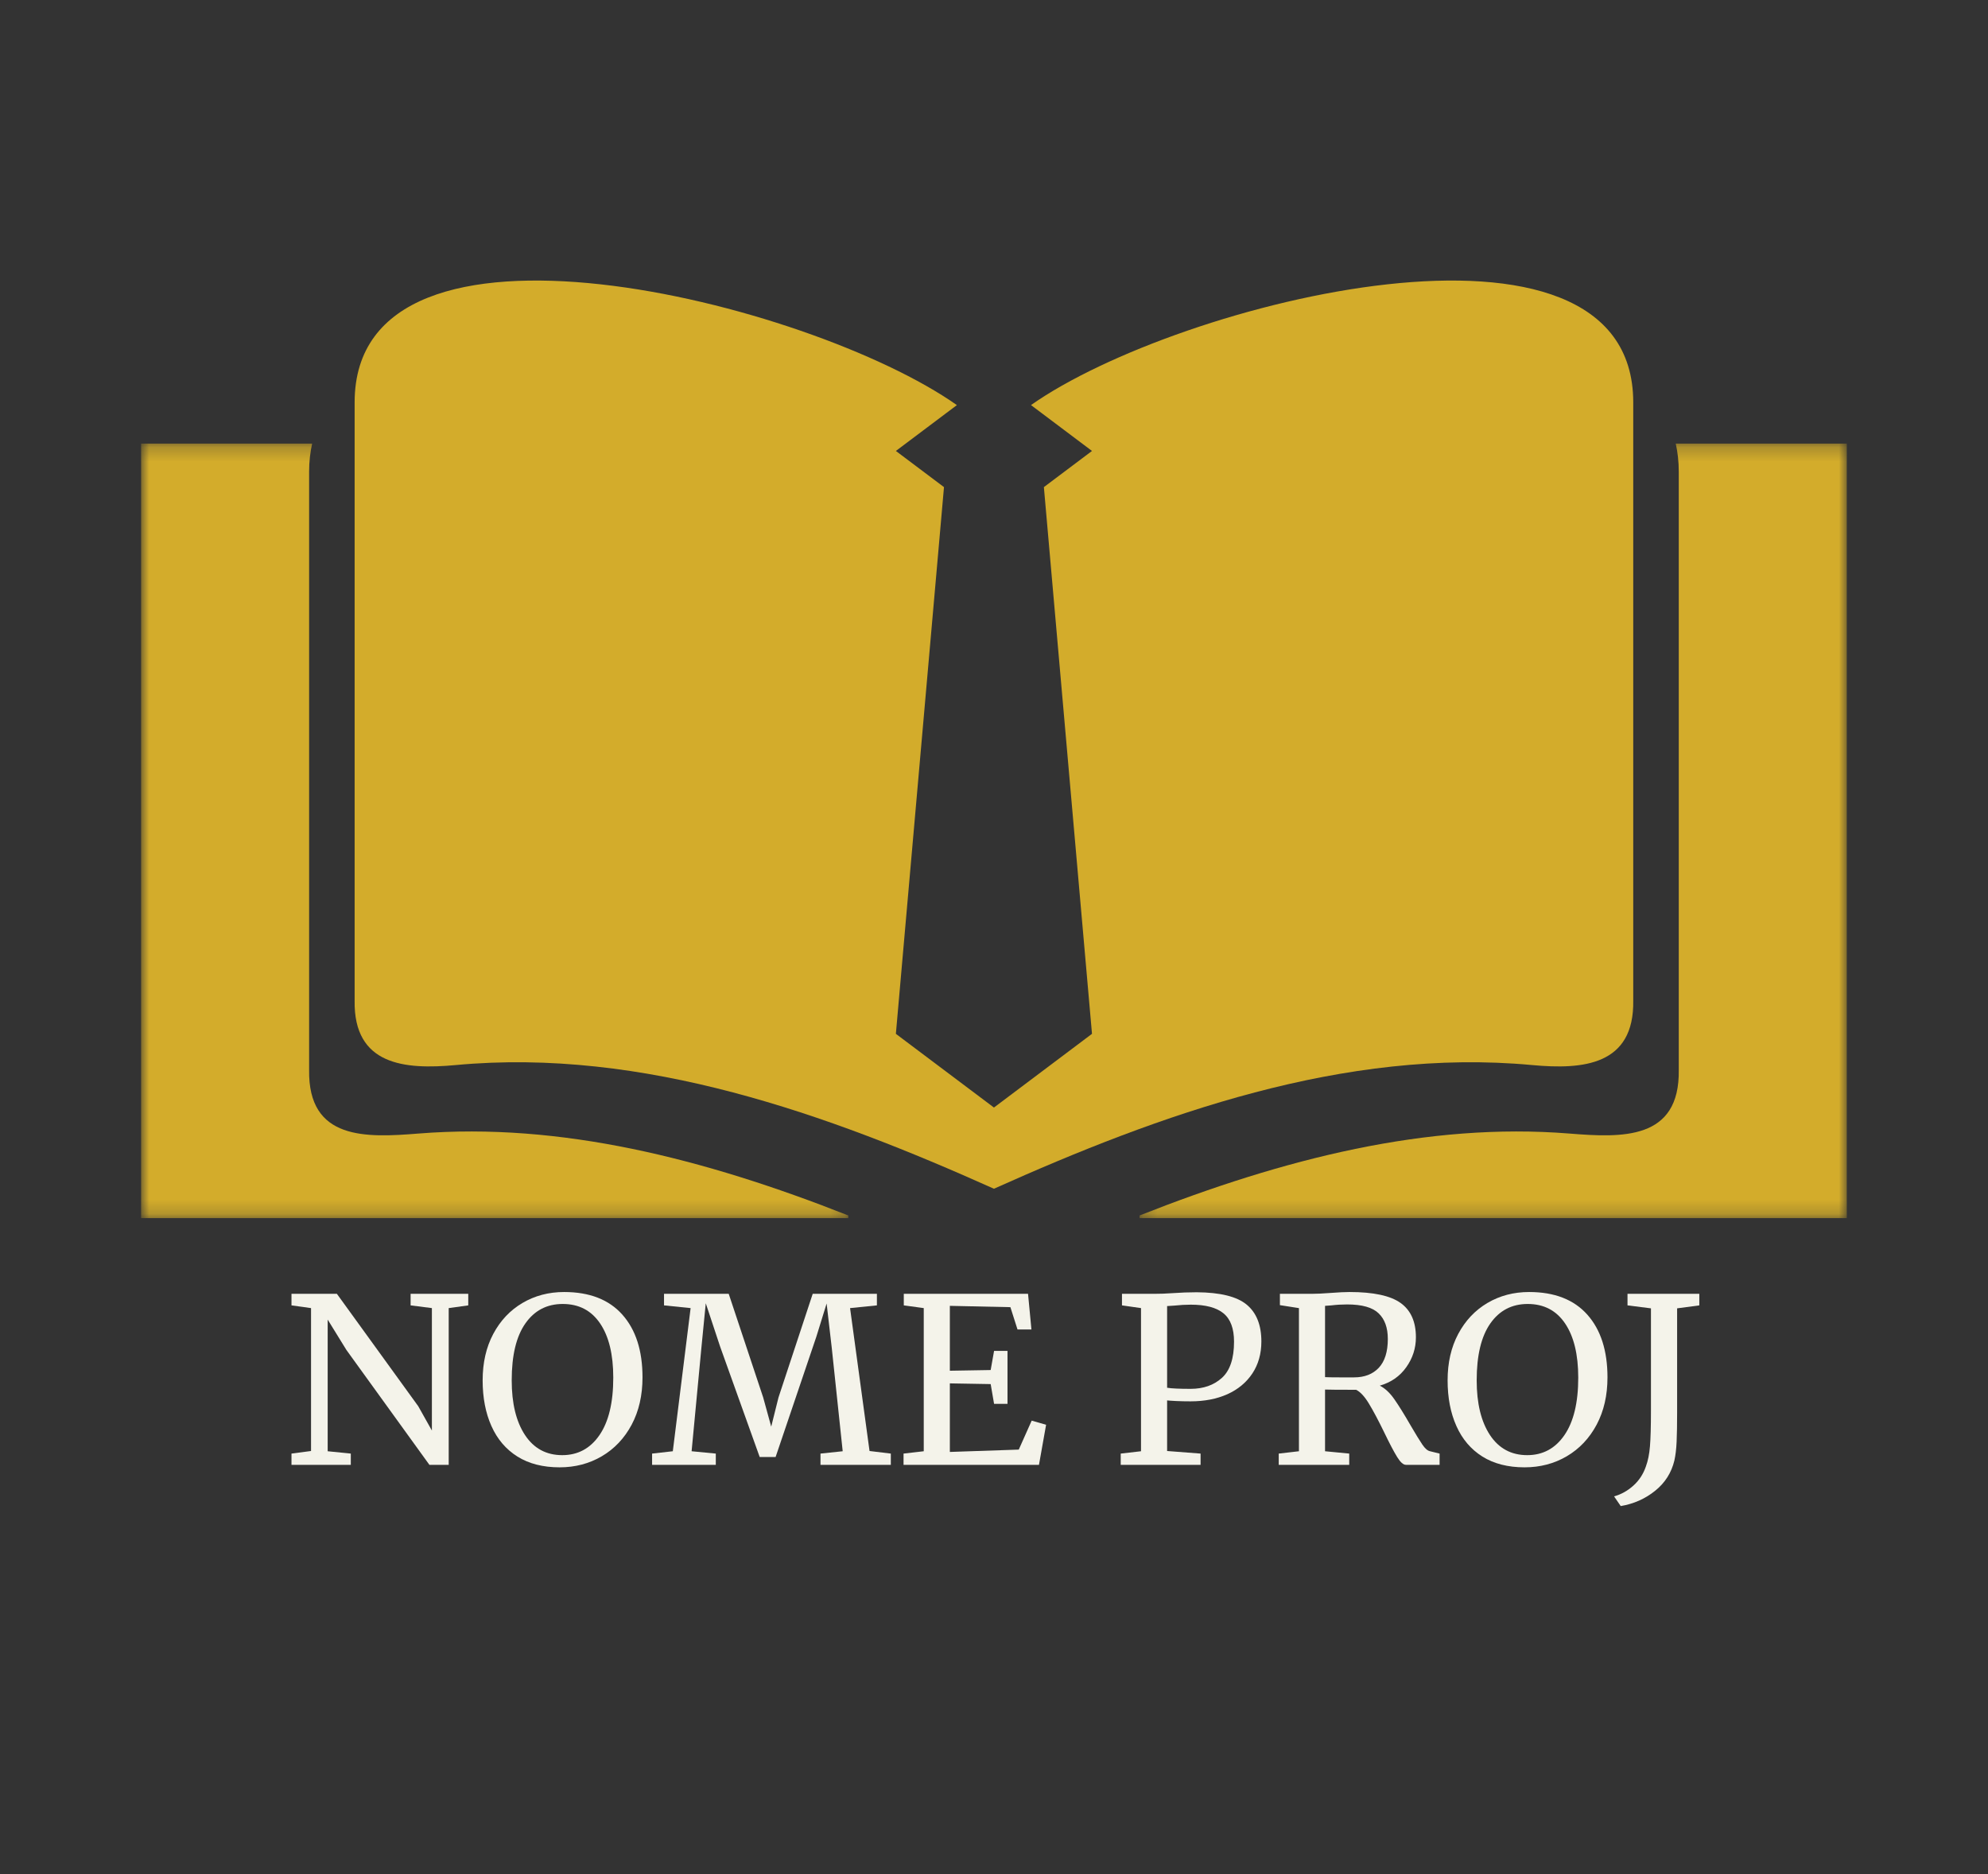 <svg width="140" height="132" viewBox="0 0 140 132" fill="none" xmlns="http://www.w3.org/2000/svg">
<rect x="0" y="0" width="140" height="132" fill="#333333" stroke="none"/>
<mask id="mask0_136_2" style="mask-type:luminance" maskUnits="userSpaceOnUse" x="9" y="31" width="51" height="55">
<path d="M9.934 31.243H59.786V85.796H9.934V31.243Z" fill="white"/>
</mask>
<g mask="url(#mask0_136_2)">
<path fill-rule="evenodd" clip-rule="evenodd" d="M9.934 31.243H21.982C21.846 31.853 21.769 32.506 21.769 33.216V75.349C21.687 80.326 25.779 80.135 29.477 79.839C39.457 79.042 49.569 81.595 59.738 85.61V85.796H9.934V31.243Z" fill="#D3AC2B"/>
</g>
<mask id="mask1_136_2" style="mask-type:luminance" maskUnits="userSpaceOnUse" x="80" y="31" width="51" height="55">
<path d="M80.223 31.243H130.054V85.796H80.223V31.243Z" fill="white"/>
</mask>
<g mask="url(#mask1_136_2)">
<path fill-rule="evenodd" clip-rule="evenodd" d="M130.057 31.243H118.01C118.146 31.853 118.223 32.506 118.223 33.216V75.349C118.305 80.326 114.213 80.135 110.514 79.839C100.535 79.042 90.423 81.595 80.254 85.61V85.796H130.057V31.243Z" fill="#D3AC2B"/>
</g>
<path fill-rule="evenodd" clip-rule="evenodd" d="M115.017 28.341V70.474C115.092 75.032 111.49 75.35 107.899 75.016C94.669 73.781 81.668 78.492 69.996 83.727C58.323 78.492 45.324 73.781 32.092 75.016C28.502 75.35 24.899 75.032 24.974 70.474V28.341C24.974 13.208 57.032 21.238 67.387 28.533L66.544 29.166L63.09 31.762L66.478 34.309L63.09 72.816L69.996 78.008L76.901 72.816L73.513 34.309L76.901 31.762L73.449 29.166L72.605 28.531C82.96 21.238 115.017 13.208 115.017 28.341Z" fill="#D3AC2B"/>
<path d="M21.904 92.134L20.527 91.942V91.128H23.724L29.452 99.042L30.415 100.758V92.134L28.916 91.942V91.128H32.976V91.942L31.599 92.134V103.173H30.24L24.395 95.082L23.076 92.943V102.216L24.704 102.381V103.173H20.527V102.381L21.904 102.199V92.134Z" fill="#F4F3EA"/>
<path d="M39.408 103.349C38.237 103.349 37.247 103.096 36.439 102.59C35.629 102.081 35.018 101.363 34.607 100.439C34.194 99.516 33.989 98.443 33.989 97.222C33.989 95.983 34.237 94.894 34.735 93.955C35.237 93.013 35.922 92.286 36.795 91.772C37.665 91.259 38.644 91.001 39.729 91.001C41.517 91.001 42.885 91.534 43.83 92.597C44.775 93.661 45.247 95.132 45.247 97.013C45.247 98.278 44.992 99.389 44.483 100.346C43.972 101.303 43.273 102.044 42.383 102.568C41.496 103.089 40.505 103.349 39.408 103.349ZM39.63 91.843C38.517 91.843 37.64 92.299 36.999 93.213C36.357 94.126 36.036 95.462 36.036 97.222C36.036 98.843 36.347 100.126 36.97 101.072C37.595 102.018 38.47 102.491 39.595 102.491C40.694 102.491 41.568 102.022 42.214 101.083C42.863 100.141 43.188 98.79 43.188 97.029C43.188 95.399 42.879 94.126 42.26 93.213C41.642 92.299 40.764 91.843 39.63 91.843Z" fill="#F4F3EA"/>
<path d="M48.635 92.134L46.762 91.942V91.128H51.318L53.745 98.426L54.311 100.483L54.824 98.426L57.233 91.128H61.754V91.942L59.864 92.134L61.235 102.199L62.734 102.381V103.173H57.781V102.381L59.345 102.216L58.575 94.939L58.213 91.81L57.49 94.147L54.62 102.623H53.5L50.717 94.857L49.702 91.793L49.393 94.939L48.705 102.216L50.408 102.381V103.173H45.922V102.381L47.381 102.216L48.635 92.134Z" fill="#F4F3EA"/>
<path d="M65.053 92.134L63.647 91.942V91.128H72.397L72.636 93.641H71.656L71.155 92.068L66.891 91.975V96.545L69.766 96.496L70.005 95.148H70.951V98.877H70.005L69.766 97.486L66.891 97.436V102.265L71.744 102.1L72.654 100.06L73.669 100.351L73.167 103.173H63.63V102.381L65.053 102.216V92.134Z" fill="#F4F3EA"/>
<path d="M80.353 92.134L79.012 91.942V91.128H81.299C81.71 91.128 82.117 91.114 82.518 91.084C83.139 91.04 83.725 91.018 84.273 91.018C85.933 91.029 87.109 91.32 87.797 91.892C88.485 92.464 88.829 93.328 88.829 94.483C88.829 95.349 88.616 96.1 88.194 96.738C87.769 97.376 87.181 97.864 86.432 98.201C85.681 98.535 84.817 98.701 83.842 98.701C83.511 98.701 83.172 98.695 82.827 98.679C82.484 98.662 82.273 98.646 82.191 98.635V102.199L84.548 102.381V103.173H78.924V102.381L80.353 102.216V92.134ZM82.191 97.744C82.513 97.797 83.063 97.821 83.842 97.821C84.747 97.821 85.484 97.563 86.053 97.046C86.62 96.529 86.904 95.681 86.904 94.499C86.904 93.573 86.656 92.907 86.163 92.503C85.669 92.096 84.901 91.892 83.859 91.892C83.493 91.892 83.104 91.914 82.693 91.958C82.439 91.98 82.273 91.991 82.191 91.991V97.744Z" fill="#F4F3EA"/>
<path d="M90.052 102.381L91.475 102.216V92.135L90.134 91.925V91.128H92.385C92.708 91.128 93.144 91.109 93.692 91.067C94.267 91.023 94.714 91.001 95.034 91.001C96.717 91.001 97.917 91.259 98.633 91.772C99.352 92.286 99.712 93.091 99.712 94.192C99.712 94.962 99.484 95.665 99.029 96.303C98.577 96.939 97.958 97.369 97.169 97.596C97.533 97.78 97.874 98.097 98.189 98.547C98.504 98.996 98.891 99.619 99.35 100.417C99.703 101.022 99.976 101.467 100.167 101.748C100.357 102.028 100.537 102.183 100.71 102.216L101.38 102.381V103.173H99.006C98.822 103.173 98.617 102.989 98.388 102.617C98.157 102.243 97.854 101.666 97.478 100.885C97.065 100.035 96.705 99.359 96.399 98.856C96.095 98.354 95.795 98.031 95.5 97.888C94.271 97.888 93.542 97.882 93.313 97.871V102.216L95.016 102.381V103.173H90.052V102.381ZM95.36 97.013C96.095 97.013 96.674 96.787 97.099 96.337C97.522 95.883 97.734 95.206 97.734 94.307C97.734 93.519 97.519 92.918 97.087 92.503C96.658 92.085 95.917 91.876 94.865 91.876C94.494 91.876 94.127 91.898 93.762 91.942C93.532 91.964 93.383 91.975 93.313 91.975V96.996C93.488 97.007 93.844 97.013 94.38 97.013H95.36Z" fill="#F4F3EA"/>
<path d="M107.364 103.349C106.193 103.349 105.202 103.096 104.394 102.59C103.585 102.081 102.974 101.363 102.563 100.439C102.15 99.516 101.944 98.443 101.944 97.222C101.944 95.983 102.192 94.894 102.691 93.955C103.193 93.013 103.878 92.286 104.75 91.772C105.621 91.259 106.599 91.001 107.684 91.001C109.472 91.001 110.84 91.534 111.785 92.597C112.73 93.661 113.203 95.132 113.203 97.013C113.203 98.278 112.948 99.389 112.439 100.346C111.928 101.303 111.228 102.044 110.339 102.568C109.452 103.089 108.46 103.349 107.364 103.349ZM107.585 91.843C106.473 91.843 105.596 92.299 104.954 93.213C104.313 94.126 103.992 95.462 103.992 97.222C103.992 98.843 104.303 100.126 104.925 101.072C105.551 102.018 106.426 102.491 107.55 102.491C108.65 102.491 109.523 102.022 110.169 101.083C110.818 100.141 111.144 98.79 111.144 97.029C111.144 95.399 110.834 94.126 110.216 93.213C109.598 92.299 108.72 91.843 107.585 91.843Z" fill="#F4F3EA"/>
<path d="M113.668 105.395C114.173 105.252 114.626 104.999 115.027 104.636C115.427 104.276 115.718 103.833 115.902 103.305C116.054 102.895 116.15 102.417 116.194 101.869C116.24 101.324 116.264 100.483 116.264 99.35V92.151L114.613 91.942V91.128H119.67V91.942L118.107 92.151V99.477C118.107 100.332 118.095 101.02 118.072 101.539C118.049 102.056 117.996 102.499 117.915 102.865C117.708 103.73 117.255 104.443 116.555 105.004C115.858 105.565 115.052 105.923 114.135 106.077L113.668 105.395Z" fill="#F4F3EA"/>
</svg>
